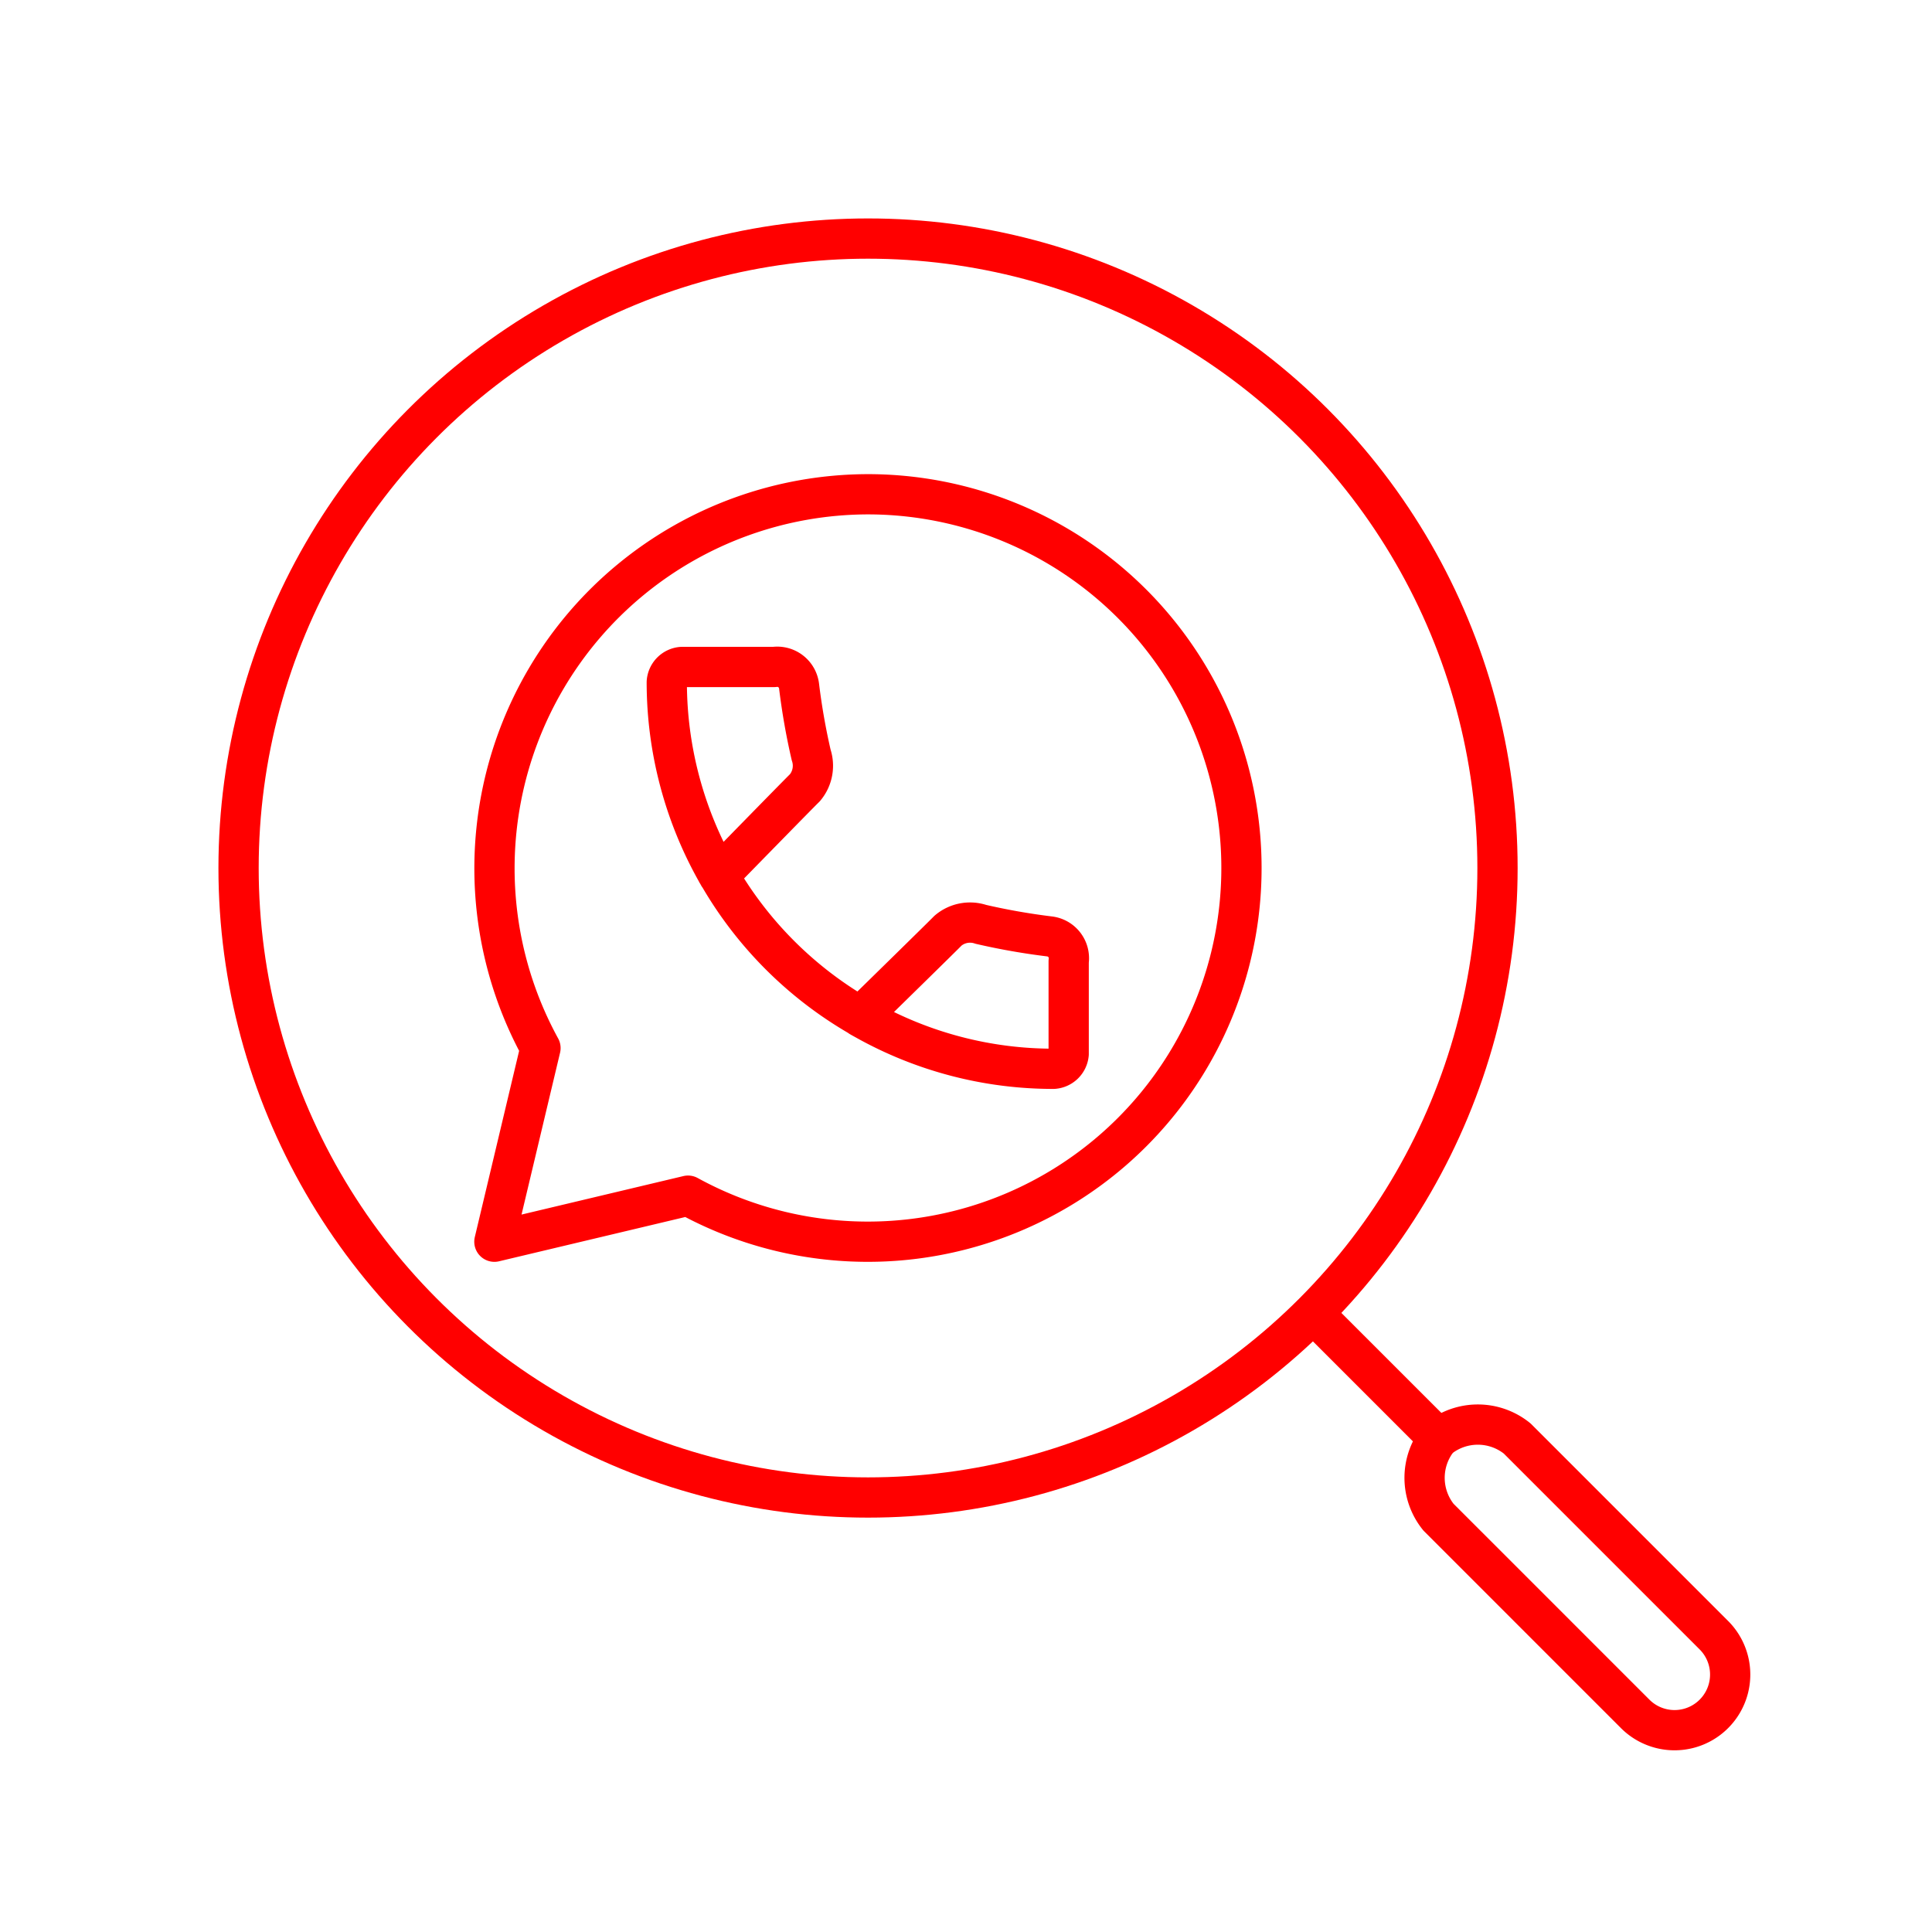 <?xml version="1.0" encoding="UTF-8"?>
<svg viewBox="0 0 48 48" xmlns="http://www.w3.org/2000/svg">
    <defs>
        <style>.a{fill:none;stroke:#ff0000;stroke-linecap:round;stroke-linejoin:round;}</style>
    </defs>
    <circle class="a" cx="21.566" cy="21.566" r="15.639"/>
    <path class="a" d="m32.807 32.807 2.932 2.932"/>
    <path class="a" d="m35.739 35.739a1.555 1.555 0 0 1 1.955 0l4.887 4.887a1.382 1.382 0 1 1-1.955 1.955l-4.887-4.887a1.555 1.555 0 0 1 0-1.955z"/>
    <path class="a" d="m21.569 12.28a9.294 9.294 0 0 0-8.141 13.759l-1.145 4.811 4.811-1.144a9.285 9.285 0 1 0 4.474-17.426z"/>
    <path class="a" d="M17.856,21.755c.419-.429,1.993-2.04,2.14-2.182a.848.848,0,0,0,.157-.817,16.476,16.476,0,0,1-.3-1.706.546.546,0,0,0-.622-.479H16.933a.405.405,0,0,0-.367.377,9.603,9.603,0,0,0,1.246,4.728l-.001.001.011.017.034.06.002-.002a9.586,9.586,0,0,0,3.517,3.509l-.003.003s.042.024.118.066l.004.002,0,0a9.537,9.537,0,0,0,4.681,1.222.406.406,0,0,0,.376-.367v-2.299a.546.546,0,0,0-.478-.623,16.444,16.444,0,0,1-1.704-.3.846.846,0,0,0-.816.157c-.142.147-1.75,1.721-2.18,2.142"/>
</svg>
